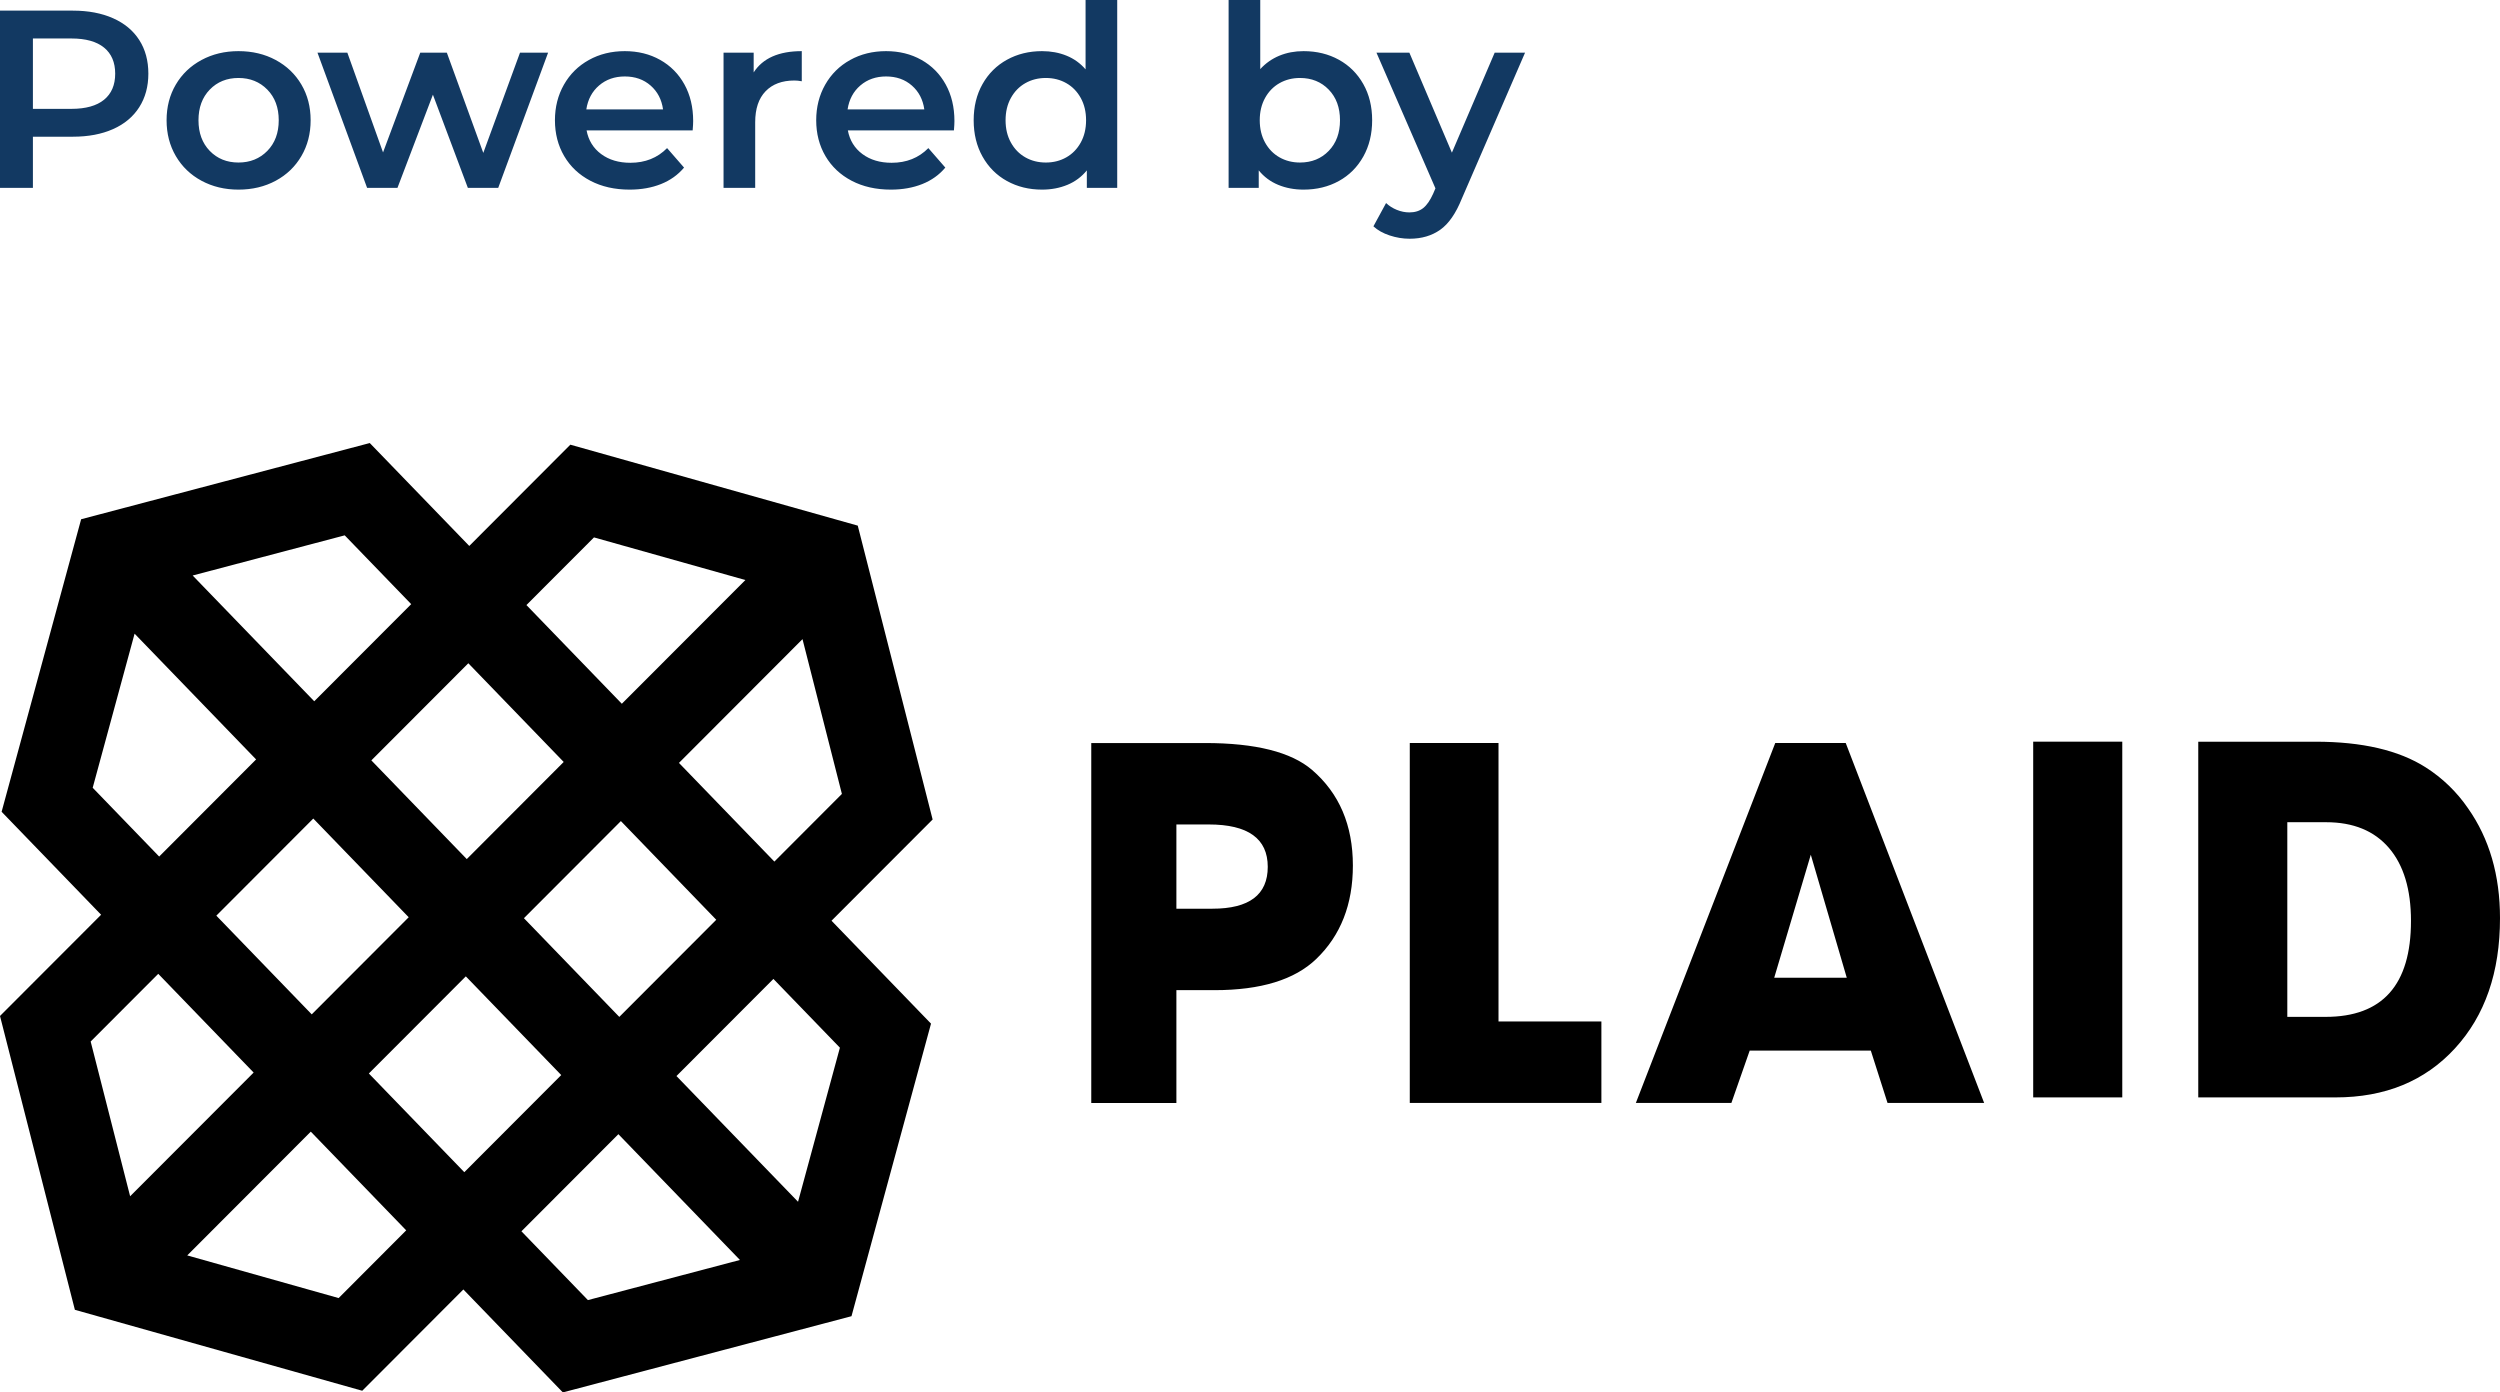 <?xml version="1.0" encoding="UTF-8"?>
<svg width="79px" height="44px" viewBox="0 0 79 44" version="1.1" xmlns="http://www.w3.org/2000/svg" xmlns:xlink="http://www.w3.org/1999/xlink">
    <!-- Generator: Sketch 52.5 (67469) - http://www.bohemiancoding.com/sketch -->
    <title>pb_plaid</title>
    <desc>Created with Sketch.</desc>
    <g id="Landers" stroke="none" stroke-width="1" fill="none" fill-rule="evenodd">
        <g id="Lander---SFOX" transform="translate(-1086, -465)">
            <g id="Group-7" transform="translate(539, 208)">
                <g id="pb_plaid" transform="translate(547, 257)">
                    <path d="M41.464,24.332 C40.803,23.764 39.676,23.48 38.081,23.48 L34.484,23.48 L34.484,34.854 L37.174,34.854 L37.174,31.289 L38.379,31.289 C39.841,31.289 40.913,30.96 41.596,30.301 C42.364,29.562 42.751,28.579 42.751,27.351 C42.751,26.078 42.322,25.071 41.464,24.332 Z M38.312,28.715 L37.174,28.715 L37.174,26.053 L38.196,26.053 C39.44,26.053 40.061,26.5 40.061,27.392 C40.061,28.274 39.478,28.715 38.312,28.715 L38.312,28.715 Z M47.353,23.479 L44.549,23.479 L44.549,34.853 L50.604,34.853 L50.604,32.279 L47.353,32.279 L47.353,23.479 Z M56.098,23.479 L51.693,34.853 L54.712,34.853 L55.29,33.2 L59.118,33.2 L59.646,34.853 L62.699,34.853 L58.325,23.479 L56.098,23.479 Z M56.065,30.897 L57.221,27.009 L58.358,30.897 L56.065,30.897 L56.065,30.897 Z M64.249,34.678 L64.249,23.437 L67.064,23.437 L67.064,34.678 L64.249,34.678 Z M77.991,25.544 L77.991,25.544 C78.663,26.5 79,27.657 79,29.015 C79,30.724 78.526,32.095 77.577,33.128 C76.627,34.162 75.37,34.678 73.802,34.678 L69.465,34.678 L69.465,23.438 L73.173,23.438 C74.641,23.438 75.8,23.707 76.649,24.247 C77.179,24.583 77.636,25.025 77.991,25.544 Z M73.488,32.133 C75.287,32.133 76.187,31.122 76.187,29.1 C76.187,28.105 75.955,27.337 75.491,26.795 C75.027,26.254 74.365,25.982 73.504,25.982 L72.279,25.982 L72.279,32.133 L73.488,32.133 Z M11.685,14 L14.829,17.252 L18.023,14.052 L27.105,16.61 L29.471,25.896 L26.276,29.095 L29.42,32.347 L26.907,41.592 L17.786,44 L14.642,40.747 L11.447,43.948 L2.366,41.39 L0,32.105 L3.195,28.906 L0.051,25.652 L2.564,16.408 L11.685,14 Z M6.088,18.186 L9.93,22.16 L12.994,19.091 L10.893,16.917 L6.088,18.186 Z M16.635,19.12 L19.65,22.239 L23.554,18.329 L18.77,16.982 L16.635,19.12 Z M2.929,24.893 L2.929,24.893 L5.03,27.067 L8.093,23.998 L4.253,20.024 L2.929,24.893 Z M21.455,24.108 L24.47,27.226 L26.604,25.088 L25.359,20.197 L21.455,24.108 Z M11.735,24.028 L14.75,27.147 L17.813,24.078 L14.799,20.959 L11.735,24.028 Z M6.836,28.935 L9.851,32.054 L12.915,28.985 L9.9,25.866 L6.836,28.935 Z M16.556,29.015 L19.57,32.134 L22.634,29.065 L19.62,25.946 L16.556,29.015 Z M2.865,32.912 L4.112,37.802 L8.015,33.893 L5.001,30.773 L2.865,32.912 Z M11.656,33.922 L14.672,37.041 L17.735,33.972 L14.72,30.853 L11.656,33.922 Z M21.376,34.003 L25.218,37.976 L26.541,33.107 L24.44,30.934 L21.376,34.003 Z M5.917,39.671 L5.917,39.671 L10.701,41.019 L12.836,38.879 L9.821,35.76 L5.917,39.671 Z M16.477,38.909 L18.578,41.083 L23.382,39.815 L19.541,35.84 L16.477,38.909 Z" id="Combined-Shape" fill="#000000"></path>
                    <path d="M2.304,0.336 C2.789,0.336 3.212,0.416 3.572,0.576 C3.932,0.736 4.208,0.965 4.4,1.264 C4.592,1.563 4.688,1.917 4.688,2.328 C4.688,2.733 4.592,3.087 4.4,3.388 C4.208,3.689 3.932,3.92 3.572,4.08 C3.212,4.24 2.789,4.32 2.304,4.32 L1.04,4.32 L1.04,5.936 L0,5.936 L0,0.336 L2.304,0.336 Z M2.256,3.44 C2.709,3.44 3.053,3.344 3.288,3.152 C3.523,2.96 3.64,2.685 3.64,2.328 C3.64,1.971 3.523,1.696 3.288,1.504 C3.053,1.312 2.709,1.216 2.256,1.216 L1.04,1.216 L1.04,3.44 L2.256,3.44 Z M7.536,5.992 C7.104,5.992 6.715,5.899 6.368,5.712 C6.021,5.525 5.751,5.265 5.556,4.932 C5.361,4.599 5.264,4.221 5.264,3.8 C5.264,3.379 5.361,3.003 5.556,2.672 C5.751,2.341 6.021,2.083 6.368,1.896 C6.715,1.709 7.104,1.616 7.536,1.616 C7.973,1.616 8.365,1.709 8.712,1.896 C9.059,2.083 9.329,2.341 9.524,2.672 C9.719,3.003 9.816,3.379 9.816,3.8 C9.816,4.221 9.719,4.599 9.524,4.932 C9.329,5.265 9.059,5.525 8.712,5.712 C8.365,5.899 7.973,5.992 7.536,5.992 Z M7.536,5.136 C7.904,5.136 8.208,5.013 8.448,4.768 C8.688,4.523 8.808,4.2 8.808,3.8 C8.808,3.4 8.688,3.077 8.448,2.832 C8.208,2.587 7.904,2.464 7.536,2.464 C7.168,2.464 6.865,2.587 6.628,2.832 C6.391,3.077 6.272,3.4 6.272,3.8 C6.272,4.2 6.391,4.523 6.628,4.768 C6.865,5.013 7.168,5.136 7.536,5.136 Z M17.32,1.664 L15.744,5.936 L14.784,5.936 L13.68,2.992 L12.56,5.936 L11.6,5.936 L10.032,1.664 L10.976,1.664 L12.104,4.816 L13.28,1.664 L14.12,1.664 L15.272,4.832 L16.432,1.664 L17.32,1.664 Z M21.904,3.824 C21.904,3.893 21.899,3.992 21.888,4.12 L18.536,4.12 C18.595,4.435 18.748,4.684 18.996,4.868 C19.244,5.052 19.552,5.144 19.92,5.144 C20.389,5.144 20.776,4.989 21.08,4.68 L21.616,5.296 C21.424,5.525 21.181,5.699 20.888,5.816 C20.595,5.933 20.264,5.992 19.896,5.992 C19.427,5.992 19.013,5.899 18.656,5.712 C18.299,5.525 18.023,5.265 17.828,4.932 C17.633,4.599 17.536,4.221 17.536,3.8 C17.536,3.384 17.631,3.009 17.82,2.676 C18.009,2.343 18.272,2.083 18.608,1.896 C18.944,1.709 19.323,1.616 19.744,1.616 C20.16,1.616 20.532,1.708 20.86,1.892 C21.188,2.076 21.444,2.335 21.628,2.668 C21.812,3.001 21.904,3.387 21.904,3.824 Z M19.744,2.416 C19.424,2.416 19.153,2.511 18.932,2.7 C18.711,2.889 18.576,3.141 18.528,3.456 L20.952,3.456 C20.909,3.147 20.779,2.896 20.56,2.704 C20.341,2.512 20.069,2.416 19.744,2.416 Z M23.816,2.288 C24.104,1.84 24.611,1.616 25.336,1.616 L25.336,2.568 C25.251,2.552 25.173,2.544 25.104,2.544 C24.715,2.544 24.411,2.657 24.192,2.884 C23.973,3.111 23.864,3.437 23.864,3.864 L23.864,5.936 L22.864,5.936 L22.864,1.664 L23.816,1.664 L23.816,2.288 Z M30.16,3.824 C30.16,3.893 30.155,3.992 30.144,4.12 L26.792,4.12 C26.851,4.435 27.004,4.684 27.252,4.868 C27.5,5.052 27.808,5.144 28.176,5.144 C28.645,5.144 29.032,4.989 29.336,4.68 L29.872,5.296 C29.68,5.525 29.437,5.699 29.144,5.816 C28.851,5.933 28.52,5.992 28.152,5.992 C27.683,5.992 27.269,5.899 26.912,5.712 C26.555,5.525 26.279,5.265 26.084,4.932 C25.889,4.599 25.792,4.221 25.792,3.8 C25.792,3.384 25.887,3.009 26.076,2.676 C26.265,2.343 26.528,2.083 26.864,1.896 C27.2,1.709 27.579,1.616 28,1.616 C28.416,1.616 28.788,1.708 29.116,1.892 C29.444,2.076 29.7,2.335 29.884,2.668 C30.068,3.001 30.16,3.387 30.16,3.824 Z M28,2.416 C27.68,2.416 27.409,2.511 27.188,2.7 C26.967,2.889 26.832,3.141 26.784,3.456 L29.208,3.456 C29.165,3.147 29.035,2.896 28.816,2.704 C28.597,2.512 28.325,2.416 28,2.416 Z M35.304,0 L35.304,5.936 L34.344,5.936 L34.344,5.384 C34.179,5.587 33.975,5.739 33.732,5.84 C33.489,5.941 33.221,5.992 32.928,5.992 C32.517,5.992 32.148,5.901 31.82,5.72 C31.492,5.539 31.235,5.281 31.048,4.948 C30.861,4.615 30.768,4.232 30.768,3.8 C30.768,3.368 30.861,2.987 31.048,2.656 C31.235,2.325 31.492,2.069 31.82,1.888 C32.148,1.707 32.517,1.616 32.928,1.616 C33.211,1.616 33.469,1.664 33.704,1.76 C33.939,1.856 34.139,2 34.304,2.192 L34.304,0 L35.304,0 Z M33.048,5.136 C33.288,5.136 33.504,5.081 33.696,4.972 C33.888,4.863 34.04,4.707 34.152,4.504 C34.264,4.301 34.32,4.067 34.32,3.8 C34.32,3.533 34.264,3.299 34.152,3.096 C34.04,2.893 33.888,2.737 33.696,2.628 C33.504,2.519 33.288,2.464 33.048,2.464 C32.808,2.464 32.592,2.519 32.4,2.628 C32.208,2.737 32.056,2.893 31.944,3.096 C31.832,3.299 31.776,3.533 31.776,3.8 C31.776,4.067 31.832,4.301 31.944,4.504 C32.056,4.707 32.208,4.863 32.4,4.972 C32.592,5.081 32.808,5.136 33.048,5.136 Z M41.192,1.616 C41.608,1.616 41.98,1.707 42.308,1.888 C42.636,2.069 42.893,2.325 43.08,2.656 C43.267,2.987 43.36,3.368 43.36,3.8 C43.36,4.232 43.267,4.615 43.08,4.948 C42.893,5.281 42.636,5.539 42.308,5.72 C41.98,5.901 41.608,5.992 41.192,5.992 C40.899,5.992 40.631,5.941 40.388,5.84 C40.145,5.739 39.941,5.587 39.776,5.384 L39.776,5.936 L38.824,5.936 L38.824,0 L39.824,0 L39.824,2.184 C39.995,1.997 40.196,1.856 40.428,1.76 C40.66,1.664 40.915,1.616 41.192,1.616 Z M41.08,5.136 C41.448,5.136 41.751,5.013 41.988,4.768 C42.225,4.523 42.344,4.2 42.344,3.8 C42.344,3.4 42.225,3.077 41.988,2.832 C41.751,2.587 41.448,2.464 41.08,2.464 C40.84,2.464 40.624,2.519 40.432,2.628 C40.24,2.737 40.088,2.893 39.976,3.096 C39.864,3.299 39.808,3.533 39.808,3.8 C39.808,4.067 39.864,4.301 39.976,4.504 C40.088,4.707 40.24,4.863 40.432,4.972 C40.624,5.081 40.84,5.136 41.08,5.136 Z M48.192,1.664 L46.192,6.28 C46.005,6.744 45.779,7.071 45.512,7.26 C45.245,7.449 44.923,7.544 44.544,7.544 C44.331,7.544 44.12,7.509 43.912,7.44 C43.704,7.371 43.533,7.275 43.4,7.152 L43.8,6.416 C43.896,6.507 44.009,6.579 44.14,6.632 C44.271,6.685 44.403,6.712 44.536,6.712 C44.712,6.712 44.857,6.667 44.972,6.576 C45.087,6.485 45.192,6.333 45.288,6.12 L45.36,5.952 L43.496,1.664 L44.536,1.664 L45.88,4.824 L47.232,1.664 L48.192,1.664 Z" id="Powered-by" fill="#123962"></path>
                </g>
            </g>
        </g>
    </g>
</svg>